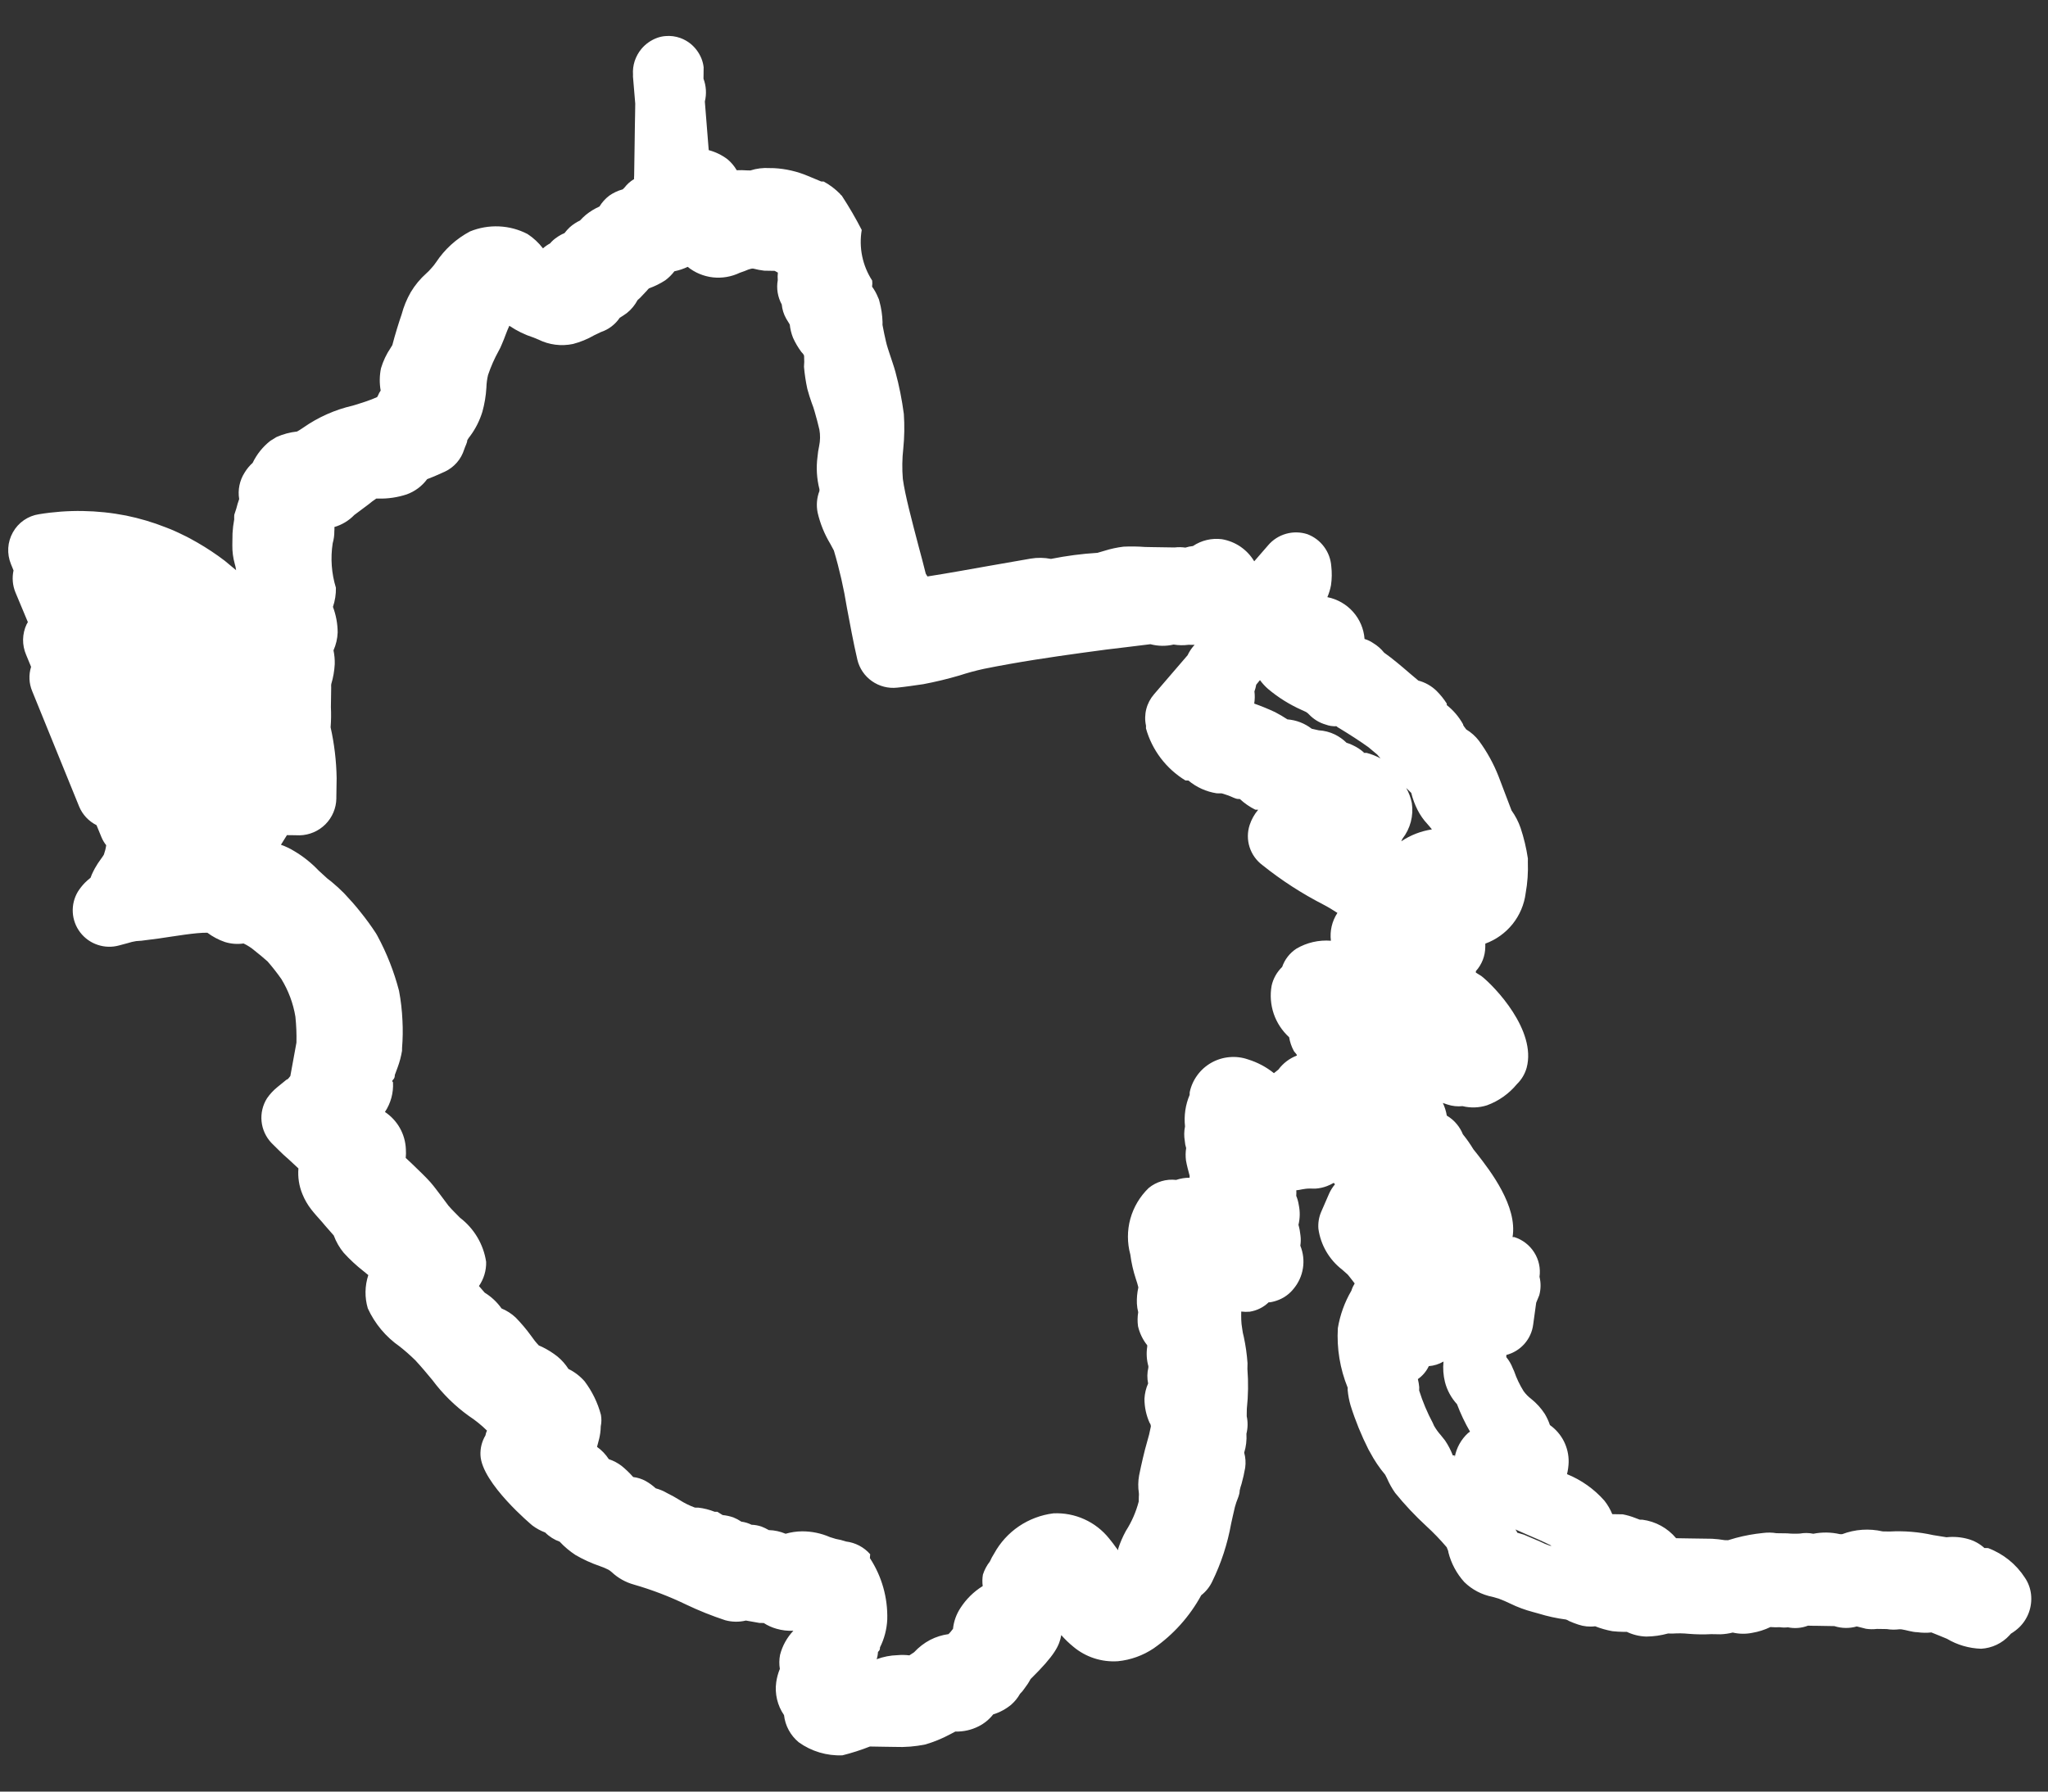 <svg width="56" height="49" viewBox="0 0 56 49" fill="none" xmlns="http://www.w3.org/2000/svg">
<rect x="0" y="0" width="56" height="49" fill="#333333" stroke="none"/>
<path d="M23.036 48.008C22.608 48.026 22.187 47.9 21.84 47.651C21.615 47.464 21.47 47.198 21.438 46.908C21.257 46.645 21.181 46.324 21.225 46.008C21.243 45.883 21.276 45.761 21.324 45.644C21.303 45.517 21.305 45.386 21.33 45.259C21.393 45.013 21.519 44.786 21.694 44.601V44.601C21.538 44.608 21.383 44.59 21.234 44.547C21.11 44.512 20.991 44.459 20.883 44.389L20.769 44.388L20.396 44.322C20.21 44.367 20.015 44.364 19.829 44.313C19.465 44.193 19.108 44.05 18.762 43.885C18.303 43.663 17.825 43.48 17.335 43.339C17.107 43.276 16.898 43.159 16.726 42.997C16.698 42.972 16.667 42.949 16.634 42.93C16.559 42.892 16.481 42.86 16.402 42.833C16.172 42.754 15.95 42.653 15.739 42.531C15.58 42.427 15.434 42.305 15.304 42.165V42.165C15.155 42.112 15.019 42.026 14.908 41.914C14.782 41.867 14.664 41.802 14.557 41.722C14.557 41.722 13.173 40.572 13.138 39.801C13.129 39.611 13.176 39.423 13.274 39.259C13.281 39.213 13.296 39.169 13.316 39.127C13.165 38.978 12.999 38.844 12.821 38.727C12.439 38.453 12.102 38.12 11.822 37.743C11.671 37.561 11.514 37.373 11.357 37.204C11.221 37.071 11.078 36.944 10.928 36.826C10.549 36.562 10.248 36.202 10.057 35.783C9.969 35.486 9.974 35.169 10.071 34.874L9.939 34.766C9.745 34.614 9.565 34.447 9.4 34.266C9.282 34.124 9.19 33.963 9.126 33.79L8.89 33.521L8.805 33.42C8.707 33.312 8.576 33.164 8.51 33.077C8.411 32.95 8.33 32.81 8.27 32.661C8.177 32.438 8.14 32.196 8.16 31.956L7.891 31.706C7.798 31.625 7.706 31.544 7.621 31.456L7.424 31.261C7.27 31.099 7.174 30.891 7.152 30.669C7.13 30.448 7.183 30.225 7.302 30.037C7.38 29.924 7.474 29.823 7.58 29.736L7.837 29.527C7.871 29.528 7.912 29.462 7.939 29.429L8.106 28.515C8.112 28.278 8.102 28.041 8.077 27.804C8.017 27.44 7.886 27.091 7.693 26.776C7.577 26.611 7.452 26.451 7.32 26.299C7.221 26.211 7.096 26.103 6.964 26.001C6.872 25.922 6.77 25.856 6.66 25.804C6.488 25.829 6.312 25.815 6.147 25.763C5.975 25.704 5.815 25.618 5.67 25.51C5.343 25.505 4.794 25.603 4.333 25.669L4.012 25.71C3.917 25.725 3.821 25.735 3.724 25.739C3.645 25.751 3.567 25.77 3.49 25.795L3.255 25.858C3.063 25.911 2.859 25.905 2.669 25.841C2.48 25.778 2.314 25.659 2.193 25.501C2.072 25.343 2.001 25.152 1.99 24.953C1.979 24.754 2.028 24.557 2.13 24.386C2.185 24.299 2.249 24.218 2.321 24.144C2.37 24.095 2.422 24.049 2.476 24.007C2.497 23.945 2.523 23.886 2.553 23.828L2.594 23.749C2.645 23.658 2.702 23.57 2.765 23.486C2.792 23.451 2.817 23.413 2.84 23.375C2.87 23.291 2.892 23.205 2.904 23.117V23.117C2.85 23.049 2.806 22.975 2.774 22.896L2.639 22.568C2.426 22.461 2.258 22.282 2.166 22.063L0.88 18.902C0.792 18.691 0.781 18.456 0.85 18.238L0.715 17.91C0.658 17.778 0.629 17.635 0.631 17.491C0.634 17.346 0.666 17.204 0.728 17.074L0.762 17.015L0.421 16.199C0.344 16.009 0.327 15.801 0.37 15.601L0.299 15.427C0.242 15.288 0.217 15.137 0.226 14.986C0.235 14.836 0.279 14.69 0.353 14.558C0.426 14.427 0.528 14.314 0.652 14.228C0.776 14.142 0.918 14.086 1.067 14.064C1.857 13.934 2.664 13.947 3.449 14.101C3.819 14.177 4.182 14.284 4.532 14.423C4.693 14.484 4.85 14.553 5.003 14.63C5.135 14.691 5.268 14.766 5.4 14.841C5.659 14.991 5.909 15.156 6.147 15.338L6.456 15.595C6.449 15.536 6.437 15.478 6.419 15.421C6.373 15.257 6.351 15.087 6.353 14.916L6.354 14.836L6.358 14.584C6.365 14.457 6.381 14.331 6.404 14.206C6.402 14.164 6.403 14.122 6.406 14.08L6.462 13.908C6.483 13.821 6.509 13.735 6.54 13.65C6.498 13.398 6.552 13.138 6.691 12.922C6.75 12.825 6.823 12.736 6.908 12.66C7.021 12.425 7.186 12.218 7.392 12.057L7.56 11.953C7.739 11.874 7.928 11.823 8.123 11.802L8.19 11.763L8.298 11.692C8.703 11.409 9.159 11.206 9.642 11.095C9.87 11.026 10.118 10.95 10.313 10.86C10.334 10.824 10.352 10.786 10.368 10.748L10.409 10.682C10.373 10.48 10.376 10.272 10.418 10.071C10.477 9.874 10.565 9.687 10.68 9.517L10.728 9.438C10.799 9.161 10.919 8.777 10.982 8.599C11.038 8.387 11.122 8.183 11.231 7.992C11.346 7.799 11.491 7.624 11.66 7.474C11.704 7.436 11.744 7.394 11.782 7.35C11.834 7.295 11.882 7.235 11.924 7.173C12.158 6.819 12.476 6.529 12.851 6.33C13.103 6.227 13.374 6.18 13.646 6.192C13.918 6.204 14.184 6.275 14.425 6.401C14.587 6.507 14.729 6.639 14.847 6.793C14.906 6.74 14.972 6.694 15.042 6.656C15.095 6.593 15.156 6.538 15.225 6.493C15.289 6.446 15.359 6.407 15.434 6.377C15.477 6.321 15.525 6.268 15.576 6.219C15.66 6.143 15.756 6.079 15.859 6.031C15.91 5.976 15.964 5.923 16.022 5.874C16.135 5.783 16.26 5.707 16.392 5.648C16.461 5.534 16.551 5.434 16.657 5.353C16.769 5.274 16.894 5.215 17.027 5.179L17.074 5.133C17.146 5.038 17.235 4.959 17.338 4.898C17.336 4.87 17.336 4.841 17.34 4.812C17.344 4.527 17.349 4.228 17.353 3.943L17.358 3.577C17.36 3.491 17.361 3.411 17.362 3.325L17.365 3.179C17.365 3.179 17.365 3.133 17.366 3.113L17.37 2.834L17.308 2.096C17.308 2.096 17.308 2.063 17.309 2.043C17.3 1.917 17.316 1.791 17.354 1.672V1.672C17.395 1.549 17.457 1.435 17.54 1.336C17.653 1.201 17.799 1.099 17.965 1.037V1.037C18.038 1.01 18.115 0.993 18.192 0.987V0.987C18.332 0.974 18.473 0.992 18.605 1.04V1.04C18.706 1.077 18.8 1.13 18.883 1.197V1.197C19.012 1.303 19.113 1.439 19.177 1.593V1.593C19.209 1.672 19.231 1.755 19.24 1.84V1.84C19.24 1.886 19.239 1.959 19.238 2.026C19.236 2.046 19.236 2.066 19.237 2.086L19.236 2.152C19.311 2.352 19.324 2.57 19.273 2.777V2.777L19.379 4.106C19.564 4.155 19.736 4.239 19.889 4.353C19.992 4.438 20.078 4.541 20.145 4.656C20.238 4.652 20.332 4.653 20.425 4.66L20.518 4.662C20.687 4.608 20.864 4.586 21.04 4.597L21.167 4.599C21.485 4.616 21.798 4.688 22.091 4.812L22.456 4.964L22.523 4.965C22.686 5.053 22.834 5.165 22.965 5.297C22.978 5.318 22.996 5.336 23.017 5.351C23.215 5.654 23.397 5.967 23.563 6.289C23.481 6.77 23.583 7.264 23.849 7.674C23.855 7.73 23.854 7.785 23.846 7.84C23.913 7.931 23.967 8.03 24.009 8.135C24.027 8.168 24.04 8.204 24.047 8.242C24.098 8.427 24.126 8.616 24.132 8.808L24.131 8.887C24.161 9.06 24.193 9.194 24.224 9.334C24.255 9.474 24.3 9.594 24.338 9.714C24.376 9.834 24.44 10.008 24.485 10.174C24.587 10.551 24.663 10.933 24.714 11.32C24.736 11.636 24.731 11.954 24.699 12.269C24.668 12.545 24.664 12.823 24.687 13.099C24.747 13.538 24.93 14.225 25.119 14.945C25.188 15.192 25.251 15.445 25.314 15.692L25.36 15.766C25.908 15.681 26.51 15.571 27.066 15.473L28.183 15.278C28.367 15.247 28.555 15.25 28.737 15.286C29.156 15.202 29.581 15.146 30.008 15.12L30.202 15.063C30.372 15.01 30.547 14.972 30.724 14.951C30.92 14.942 31.116 14.945 31.311 14.96L31.525 14.964L32.119 14.973C32.216 14.961 32.315 14.963 32.412 14.977C32.48 14.956 32.549 14.941 32.62 14.934C32.852 14.778 33.133 14.712 33.41 14.747C33.593 14.778 33.767 14.848 33.92 14.952C34.072 15.057 34.201 15.193 34.295 15.352L34.676 14.913C34.804 14.762 34.975 14.653 35.166 14.599C35.357 14.545 35.559 14.549 35.748 14.61C35.929 14.678 36.088 14.797 36.203 14.952C36.319 15.107 36.388 15.291 36.402 15.484C36.422 15.658 36.42 15.834 36.394 16.008C36.373 16.119 36.34 16.228 36.295 16.332C36.567 16.386 36.814 16.527 36.998 16.734C37.181 16.94 37.292 17.201 37.312 17.476C37.395 17.5 37.473 17.537 37.544 17.586C37.66 17.655 37.763 17.745 37.847 17.85C38.059 17.999 38.302 18.202 38.559 18.425L38.783 18.614C38.97 18.663 39.141 18.76 39.279 18.894C39.386 19 39.48 19.117 39.561 19.244L39.56 19.284C39.742 19.428 39.893 19.606 40.006 19.809C40.005 19.849 40.058 19.896 40.091 19.949C40.226 20.03 40.344 20.135 40.44 20.26C40.661 20.561 40.842 20.89 40.978 21.238L41.331 22.166C41.436 22.312 41.519 22.472 41.578 22.642C41.669 22.915 41.736 23.196 41.778 23.481C41.778 23.481 41.777 23.548 41.777 23.574C41.788 23.861 41.768 24.148 41.717 24.43C41.678 24.738 41.554 25.03 41.36 25.273C41.165 25.515 40.908 25.701 40.614 25.808L40.613 25.9C40.611 26.144 40.52 26.379 40.356 26.56V26.56L40.355 26.6L40.508 26.696C40.87 26.98 42.02 28.18 41.744 29.205C41.696 29.375 41.604 29.529 41.477 29.652C41.261 29.914 40.979 30.113 40.66 30.23C40.444 30.299 40.213 30.307 39.992 30.253C39.851 30.268 39.708 30.252 39.573 30.207L39.453 30.166C39.505 30.276 39.541 30.392 39.561 30.512C39.667 30.574 39.761 30.654 39.838 30.749C39.906 30.832 39.961 30.924 40.001 31.024C40.106 31.153 40.202 31.29 40.288 31.433L40.38 31.548C40.753 32.025 41.499 32.992 41.359 33.834L41.406 33.834C41.631 33.905 41.824 34.053 41.95 34.252C42.077 34.451 42.129 34.688 42.096 34.921V34.921C42.137 35.087 42.134 35.261 42.089 35.425L42.005 35.63L41.923 36.226C41.898 36.422 41.815 36.605 41.684 36.754C41.553 36.902 41.381 37.008 41.189 37.058L41.188 37.118C41.263 37.208 41.322 37.31 41.364 37.419L41.403 37.506C41.468 37.696 41.555 37.878 41.661 38.048C41.718 38.127 41.787 38.198 41.865 38.257C42.011 38.373 42.137 38.512 42.239 38.668C42.297 38.765 42.345 38.868 42.381 38.976C42.542 39.09 42.673 39.242 42.762 39.418C42.851 39.594 42.896 39.789 42.893 39.986C42.89 40.098 42.875 40.209 42.848 40.318C43.241 40.477 43.591 40.726 43.871 41.044C43.959 41.156 44.032 41.28 44.085 41.412L44.372 41.417C44.488 41.439 44.601 41.472 44.711 41.515L44.837 41.563L44.91 41.564C45.27 41.611 45.599 41.792 45.831 42.07L46.204 42.076L46.331 42.078C46.498 42.08 46.658 42.083 46.818 42.085C46.932 42.092 47.045 42.104 47.158 42.123L47.251 42.125L47.466 42.062C47.709 41.997 47.958 41.952 48.208 41.927C48.33 41.911 48.454 41.913 48.575 41.933L48.869 41.937C48.984 41.948 49.1 41.95 49.216 41.943C49.337 41.921 49.462 41.923 49.583 41.948C49.823 41.901 50.071 41.904 50.31 41.959V41.959L50.37 41.96C50.724 41.825 51.11 41.799 51.479 41.884L51.666 41.887C52.066 41.865 52.468 41.898 52.859 41.985L53.225 42.044C53.424 42.022 53.626 42.039 53.818 42.093C53.983 42.139 54.135 42.223 54.262 42.339L54.362 42.34C54.777 42.496 55.131 42.781 55.37 43.153C55.463 43.29 55.52 43.449 55.537 43.613C55.554 43.776 55.534 43.941 55.479 44.096C55.423 44.25 55.334 44.39 55.216 44.505C55.146 44.572 55.069 44.63 54.986 44.681L54.946 44.726C54.746 44.944 54.468 45.076 54.172 45.093C53.842 45.083 53.519 44.989 53.236 44.82L53.017 44.73L52.811 44.647C52.685 44.661 52.557 44.659 52.431 44.641C52.284 44.639 52.138 44.584 51.992 44.562L51.932 44.561C51.819 44.575 51.704 44.574 51.592 44.555L51.325 44.551C51.225 44.563 51.124 44.562 51.024 44.547L50.772 44.483C50.571 44.541 50.357 44.538 50.158 44.474V44.474L50.098 44.473C49.971 44.471 49.838 44.469 49.691 44.466L49.564 44.465L49.437 44.462C49.263 44.529 49.073 44.545 48.889 44.507C48.816 44.516 48.742 44.515 48.669 44.504C48.583 44.508 48.496 44.507 48.409 44.5C48.252 44.576 48.085 44.629 47.913 44.658C47.736 44.694 47.554 44.691 47.379 44.65C47.27 44.678 47.158 44.694 47.045 44.698L46.918 44.696L46.791 44.694C46.587 44.705 46.381 44.702 46.177 44.685C46.031 44.67 45.884 44.668 45.737 44.678L45.61 44.676C45.416 44.73 45.216 44.758 45.015 44.76C44.821 44.754 44.63 44.706 44.457 44.618L44.71 44.622C44.503 44.638 44.296 44.635 44.09 44.613C43.928 44.584 43.77 44.539 43.618 44.479C43.463 44.499 43.306 44.483 43.158 44.433C43.072 44.405 42.988 44.373 42.906 44.336C42.879 44.318 42.85 44.304 42.82 44.294C42.565 44.261 42.314 44.206 42.068 44.13L41.916 44.088C41.703 44.032 41.496 43.956 41.298 43.859C41.199 43.812 41.093 43.763 40.98 43.722L40.807 43.673C40.517 43.616 40.25 43.476 40.039 43.269C39.831 43.038 39.681 42.76 39.605 42.459C39.605 42.413 39.573 42.365 39.56 42.319C39.386 42.114 39.2 41.92 39.002 41.739C38.696 41.457 38.41 41.153 38.148 40.83C38.061 40.706 37.987 40.574 37.927 40.434L37.876 40.334C37.717 40.145 37.58 39.941 37.465 39.724L37.419 39.643C37.224 39.256 37.06 38.854 36.93 38.44C36.889 38.301 36.863 38.158 36.85 38.014C36.85 38.014 36.851 37.974 36.851 37.954C36.641 37.437 36.549 36.88 36.582 36.323C36.642 35.963 36.767 35.616 36.952 35.3C36.973 35.23 37.004 35.164 37.042 35.102V35.102L36.97 35.008C36.924 34.954 36.885 34.894 36.845 34.853L36.7 34.725C36.345 34.451 36.111 34.049 36.05 33.606C36.038 33.45 36.063 33.293 36.124 33.149L36.345 32.641C36.386 32.551 36.439 32.467 36.503 32.391L36.47 32.351C36.41 32.386 36.347 32.416 36.282 32.441C36.181 32.479 36.075 32.502 35.967 32.509L35.827 32.507C35.653 32.504 35.546 32.549 35.446 32.554C35.449 32.605 35.448 32.656 35.444 32.707C35.477 32.786 35.5 32.869 35.513 32.954C35.551 33.133 35.548 33.319 35.505 33.498C35.532 33.594 35.55 33.692 35.56 33.791C35.572 33.884 35.57 33.978 35.556 34.07C35.635 34.265 35.66 34.477 35.627 34.685C35.595 34.893 35.506 35.087 35.371 35.249C35.266 35.381 35.129 35.484 34.973 35.548C34.893 35.581 34.81 35.605 34.725 35.618L34.691 35.617C34.55 35.754 34.369 35.844 34.173 35.875C34.096 35.882 34.017 35.88 33.94 35.871V35.871C33.938 36.017 33.935 36.17 33.966 36.336C33.975 36.413 33.989 36.489 34.01 36.563C34.061 36.8 34.095 37.04 34.112 37.282L34.109 37.441C34.137 37.803 34.132 38.168 34.093 38.53C34.093 38.53 34.092 38.603 34.091 38.642L34.09 38.735C34.124 38.893 34.121 39.057 34.082 39.213C34.093 39.388 34.073 39.563 34.021 39.73C34.058 39.864 34.068 40.005 34.048 40.142C34.022 40.292 33.989 40.44 33.948 40.586C33.927 40.644 33.911 40.704 33.898 40.764C33.896 40.884 33.842 40.983 33.806 41.088C33.772 41.194 33.757 41.247 33.743 41.32C33.728 41.393 33.686 41.558 33.664 41.67C33.566 42.22 33.392 42.754 33.146 43.256C33.077 43.402 32.974 43.53 32.846 43.63C32.531 44.209 32.085 44.707 31.543 45.084C31.252 45.279 30.918 45.399 30.57 45.434C30.126 45.465 29.688 45.323 29.348 45.037C29.23 44.941 29.12 44.835 29.019 44.72V44.72C28.968 45.005 28.851 45.262 28.18 45.922C28.131 46.015 28.073 46.103 28.009 46.185C27.976 46.235 27.937 46.282 27.893 46.323C27.829 46.437 27.747 46.538 27.648 46.625C27.503 46.744 27.337 46.834 27.157 46.889C27.05 47.026 26.914 47.137 26.759 47.215C26.562 47.315 26.343 47.364 26.122 47.358L25.974 47.436C25.761 47.55 25.536 47.642 25.303 47.711C25.028 47.767 24.748 47.79 24.468 47.778L24.201 47.774L23.787 47.767C23.542 47.864 23.291 47.944 23.036 48.008V48.008ZM23.786 42.614C24.113 43.114 24.278 43.7 24.261 44.295C24.248 44.56 24.181 44.819 24.062 45.056C24.062 45.096 24.061 45.135 24.007 45.181C24.004 45.248 23.992 45.316 23.971 45.38C24.153 45.312 24.345 45.274 24.54 45.269C24.648 45.259 24.758 45.261 24.866 45.274L24.994 45.19C25.121 45.053 25.269 44.938 25.434 44.851C25.591 44.77 25.761 44.717 25.936 44.693V44.693L25.991 44.634L26.059 44.548C26.079 44.346 26.149 44.151 26.261 43.98C26.417 43.737 26.625 43.532 26.871 43.379C26.857 43.275 26.859 43.17 26.876 43.067C26.918 42.936 26.983 42.813 27.068 42.705C27.101 42.629 27.14 42.557 27.185 42.487C27.348 42.19 27.58 41.935 27.861 41.744C28.143 41.554 28.466 41.432 28.803 41.39C29.094 41.376 29.384 41.431 29.649 41.551C29.914 41.67 30.146 41.851 30.328 42.078C30.406 42.172 30.465 42.252 30.517 42.326L30.576 42.4C30.576 42.4 30.576 42.4 30.577 42.353C30.631 42.187 30.701 42.026 30.785 41.872C30.944 41.624 31.063 41.352 31.137 41.067L31.14 40.928C31.144 40.897 31.144 40.866 31.141 40.835C31.116 40.674 31.119 40.51 31.148 40.35C31.213 40.033 31.292 39.688 31.362 39.45C31.406 39.307 31.441 39.161 31.469 39.014C31.469 39.014 31.47 38.954 31.437 38.92C31.342 38.711 31.293 38.484 31.294 38.254C31.302 38.11 31.335 37.969 31.394 37.837C31.364 37.695 31.367 37.547 31.4 37.406L31.401 37.366C31.353 37.193 31.342 37.012 31.369 36.834L31.37 36.794C31.248 36.641 31.162 36.463 31.118 36.273C31.1 36.145 31.102 36.015 31.123 35.888C31.103 35.812 31.091 35.733 31.087 35.655C31.081 35.505 31.094 35.356 31.127 35.21C31.108 35.131 31.085 35.053 31.058 34.977C30.987 34.76 30.936 34.537 30.907 34.311C30.82 33.99 30.82 33.653 30.908 33.333C30.997 33.013 31.17 32.723 31.409 32.492C31.513 32.406 31.633 32.343 31.762 32.305C31.891 32.267 32.026 32.255 32.16 32.271C32.278 32.231 32.403 32.21 32.528 32.211L32.529 32.157C32.491 32.011 32.453 31.878 32.429 31.738C32.415 31.625 32.416 31.511 32.434 31.399C32.414 31.336 32.401 31.271 32.397 31.206C32.374 31.074 32.376 30.939 32.403 30.808C32.371 30.515 32.414 30.218 32.529 29.946L32.531 29.873C32.566 29.704 32.638 29.545 32.74 29.406C32.842 29.266 32.973 29.15 33.124 29.065C33.275 28.98 33.443 28.928 33.615 28.913C33.788 28.897 33.962 28.918 34.126 28.975C34.384 29.055 34.624 29.182 34.834 29.351L34.956 29.253C35.084 29.08 35.26 28.946 35.462 28.869C35.463 28.829 35.403 28.789 35.377 28.742C35.314 28.625 35.271 28.499 35.25 28.368C35.057 28.192 34.912 27.971 34.828 27.725C34.745 27.479 34.725 27.215 34.771 26.959C34.814 26.764 34.915 26.585 35.059 26.446C35.129 26.241 35.266 26.066 35.447 25.947C35.731 25.779 36.062 25.703 36.392 25.729C36.359 25.463 36.422 25.193 36.57 24.968V24.968C36.444 24.887 36.312 24.805 36.193 24.744C35.6 24.44 35.04 24.078 34.521 23.662C34.354 23.538 34.231 23.365 34.168 23.168C34.105 22.97 34.106 22.758 34.171 22.561C34.221 22.409 34.301 22.268 34.404 22.146L34.324 22.145C34.17 22.068 34.028 21.97 33.902 21.853L33.855 21.852C33.782 21.851 33.682 21.79 33.583 21.755L33.41 21.699L33.27 21.697C32.984 21.653 32.716 21.532 32.495 21.347L32.415 21.346C31.887 21.024 31.501 20.515 31.335 19.921L31.336 19.848C31.303 19.698 31.306 19.541 31.344 19.392C31.382 19.243 31.455 19.105 31.556 18.988L32.474 17.92C32.512 17.838 32.561 17.761 32.618 17.69L32.665 17.637L32.498 17.635C32.363 17.653 32.226 17.651 32.091 17.628C31.883 17.678 31.665 17.674 31.457 17.619L30.789 17.701L30.247 17.766L29.579 17.856C28.763 17.969 27.853 18.101 26.902 18.293C26.675 18.342 26.447 18.405 26.232 18.475C25.908 18.57 25.58 18.649 25.248 18.712C25 18.748 24.759 18.784 24.532 18.807C24.288 18.834 24.042 18.77 23.842 18.629C23.641 18.488 23.499 18.278 23.443 18.04C23.33 17.554 23.244 17.074 23.158 16.622C23.073 16.092 22.954 15.569 22.801 15.056L22.704 14.875C22.544 14.61 22.427 14.321 22.357 14.02C22.317 13.822 22.334 13.617 22.406 13.429C22.406 13.429 22.406 13.429 22.407 13.383C22.333 13.092 22.314 12.79 22.354 12.492C22.362 12.394 22.377 12.297 22.398 12.201C22.429 12.052 22.432 11.899 22.405 11.749C22.367 11.583 22.323 11.423 22.273 11.249C22.252 11.172 22.226 11.096 22.196 11.022C22.151 10.895 22.113 10.775 22.075 10.635C22.032 10.436 22.001 10.233 21.984 10.03C21.992 9.941 21.994 9.853 21.988 9.764C21.989 9.724 21.989 9.704 21.91 9.623C21.821 9.502 21.744 9.372 21.683 9.235C21.637 9.119 21.608 8.998 21.595 8.875L21.497 8.714C21.43 8.595 21.389 8.463 21.376 8.327C21.265 8.124 21.226 7.889 21.267 7.661C21.261 7.593 21.262 7.524 21.27 7.456L21.183 7.408L21.01 7.405L20.897 7.403C20.796 7.392 20.695 7.372 20.597 7.346L20.564 7.345C20.492 7.36 20.422 7.384 20.356 7.415L20.229 7.46C20 7.57 19.745 7.614 19.492 7.586C19.239 7.557 19 7.457 18.803 7.298V7.298C18.688 7.354 18.566 7.394 18.441 7.419C18.369 7.513 18.285 7.597 18.19 7.667C18.051 7.757 17.902 7.831 17.746 7.886C17.726 7.904 17.708 7.924 17.692 7.945L17.556 8.089C17.519 8.132 17.478 8.171 17.434 8.207C17.362 8.343 17.263 8.464 17.142 8.561C17.074 8.613 17.007 8.652 16.946 8.691C16.823 8.873 16.643 9.011 16.433 9.081L16.245 9.171C16.064 9.276 15.87 9.355 15.667 9.408C15.347 9.475 15.014 9.432 14.722 9.287L14.589 9.232C14.354 9.157 14.131 9.048 13.927 8.91V8.91C13.892 8.982 13.857 9.075 13.829 9.147C13.802 9.22 13.76 9.332 13.718 9.425C13.695 9.484 13.667 9.541 13.636 9.596C13.519 9.807 13.422 10.028 13.345 10.256C13.318 10.369 13.303 10.484 13.3 10.6C13.287 10.824 13.25 11.046 13.19 11.262C13.117 11.499 13.006 11.722 12.859 11.921C12.828 11.958 12.801 11.998 12.777 12.04C12.776 12.113 12.722 12.198 12.693 12.291C12.652 12.423 12.584 12.546 12.493 12.651C12.401 12.756 12.289 12.841 12.163 12.9L11.874 13.028L11.68 13.105C11.539 13.296 11.344 13.441 11.12 13.522C10.87 13.604 10.607 13.643 10.344 13.636L10.29 13.635C10.217 13.683 10.147 13.735 10.081 13.791L9.838 13.973L9.689 14.084C9.54 14.239 9.351 14.353 9.144 14.414C9.147 14.452 9.146 14.49 9.142 14.527C9.143 14.639 9.128 14.751 9.097 14.858C9.034 15.265 9.064 15.681 9.185 16.075C9.189 16.253 9.161 16.43 9.104 16.598V16.598C9.188 16.822 9.232 17.058 9.233 17.297C9.227 17.466 9.188 17.633 9.119 17.787C9.145 17.912 9.157 18.039 9.153 18.166C9.143 18.35 9.111 18.533 9.058 18.709C9.054 18.738 9.053 18.767 9.056 18.795C9.055 18.922 9.051 19.141 9.048 19.34C9.057 19.523 9.055 19.707 9.04 19.891C9.142 20.348 9.197 20.813 9.205 21.281L9.197 21.786C9.197 21.786 9.197 21.786 9.197 21.839C9.193 22.103 9.086 22.356 8.899 22.544C8.712 22.731 8.459 22.84 8.193 22.846L8.087 22.844L7.96 22.842L7.846 22.841L7.682 23.104C7.812 23.15 7.936 23.21 8.053 23.282C8.297 23.427 8.518 23.605 8.713 23.81L8.949 24.026L9.062 24.114C9.183 24.214 9.3 24.32 9.41 24.432C9.568 24.6 9.719 24.768 9.856 24.943C10.008 25.131 10.15 25.326 10.281 25.527L10.32 25.595C10.576 26.07 10.775 26.575 10.911 27.098C10.962 27.368 10.993 27.641 11.005 27.916C11.018 28.164 11.014 28.412 10.994 28.659C10.994 28.659 10.993 28.712 10.993 28.739C10.967 28.895 10.927 29.047 10.872 29.195L10.796 29.4C10.795 29.44 10.794 29.486 10.747 29.532C10.699 29.578 10.746 29.585 10.746 29.605C10.762 29.89 10.685 30.173 10.526 30.412C10.695 30.525 10.835 30.676 10.935 30.853C11.034 31.03 11.09 31.227 11.098 31.43C11.104 31.51 11.102 31.59 11.094 31.669L11.246 31.811C11.456 32.013 11.667 32.216 11.772 32.337C11.877 32.458 11.948 32.559 12.046 32.686L12.262 32.975C12.361 33.09 12.472 33.197 12.578 33.305C12.964 33.6 13.221 34.032 13.293 34.512C13.299 34.747 13.23 34.978 13.096 35.173L13.253 35.354C13.435 35.466 13.592 35.613 13.714 35.786V35.786C13.858 35.845 13.991 35.931 14.104 36.038C14.255 36.194 14.396 36.36 14.523 36.536C14.586 36.629 14.656 36.717 14.733 36.798L14.826 36.839C14.976 36.912 15.118 37.001 15.248 37.105C15.364 37.201 15.463 37.315 15.544 37.441C15.712 37.523 15.863 37.639 15.986 37.78V37.78C16.192 38.054 16.344 38.365 16.432 38.697C16.45 38.8 16.449 38.906 16.427 39.009C16.423 39.274 16.354 39.446 16.325 39.572C16.453 39.663 16.562 39.777 16.647 39.908C16.774 39.95 16.892 40.012 16.998 40.093C17.111 40.185 17.217 40.287 17.314 40.397C17.435 40.411 17.552 40.449 17.659 40.508C17.756 40.563 17.847 40.629 17.929 40.705C18.039 40.735 18.143 40.779 18.241 40.836C18.359 40.894 18.474 40.958 18.585 41.027C18.716 41.111 18.856 41.18 19.002 41.233L19.096 41.234C19.249 41.252 19.398 41.29 19.541 41.347L19.615 41.348L19.76 41.437C19.86 41.447 19.958 41.468 20.053 41.501C20.13 41.532 20.203 41.571 20.271 41.617V41.617C20.368 41.63 20.463 41.658 20.55 41.702C20.643 41.705 20.735 41.722 20.823 41.752C20.892 41.779 20.958 41.811 21.022 41.848C21.18 41.852 21.335 41.886 21.481 41.948C21.626 41.906 21.777 41.884 21.929 41.882C22.192 41.881 22.453 41.934 22.694 42.04L22.853 42.089C22.948 42.105 23.041 42.129 23.133 42.16C23.389 42.191 23.625 42.315 23.794 42.508V42.508L23.786 42.614ZM50.118 44.44L50.085 44.439L50.118 44.44ZM41.482 41.917L41.668 41.973L42.105 42.159C42.195 42.205 42.288 42.244 42.384 42.276L42.424 42.276C42.212 42.167 41.927 42.043 41.761 41.974L41.436 41.83C41.458 41.856 41.475 41.886 41.488 41.917L41.482 41.917ZM39.779 39.806C39.776 39.821 39.775 39.837 39.778 39.852C39.824 39.599 39.952 39.368 40.142 39.194L40.196 39.155C40.057 38.915 39.938 38.664 39.84 38.405C39.682 38.232 39.568 38.023 39.51 37.796C39.465 37.613 39.452 37.425 39.471 37.238V37.238C39.349 37.309 39.211 37.353 39.069 37.364C39.002 37.506 38.899 37.628 38.77 37.718C38.788 37.79 38.8 37.864 38.807 37.938C38.807 37.938 38.806 37.998 38.805 38.031C38.902 38.338 39.027 38.635 39.179 38.92L39.211 38.993C39.263 39.084 39.324 39.17 39.394 39.248L39.512 39.396C39.599 39.524 39.67 39.661 39.725 39.805L39.779 39.806ZM10.501 29.894C10.504 29.865 10.505 29.836 10.502 29.807C10.513 29.833 10.522 29.86 10.528 29.887L10.501 29.894ZM38.451 21.551C38.525 21.68 38.576 21.82 38.605 21.965C38.63 22.136 38.621 22.31 38.577 22.477C38.533 22.644 38.456 22.801 38.35 22.937L38.315 23.01C38.567 22.841 38.854 22.73 39.154 22.684C39.115 22.63 39.069 22.583 39.03 22.536C38.923 22.421 38.833 22.293 38.762 22.153C38.687 22.005 38.629 21.848 38.589 21.686L38.451 21.551ZM37.271 20.59L37.371 20.592C37.503 20.627 37.63 20.678 37.749 20.743L37.657 20.636L37.414 20.433C37.176 20.263 36.912 20.093 36.621 19.916C36.592 19.902 36.565 19.883 36.542 19.862C36.442 19.868 36.342 19.852 36.249 19.817C36.074 19.767 35.917 19.67 35.792 19.538C35.768 19.511 35.739 19.488 35.707 19.47L35.587 19.415C35.258 19.268 34.951 19.076 34.675 18.844C34.592 18.771 34.517 18.69 34.452 18.601L34.35 18.726C34.339 18.789 34.323 18.851 34.301 18.911C34.315 19.021 34.313 19.133 34.295 19.243V19.243C34.489 19.311 34.68 19.39 34.866 19.477C34.982 19.537 35.094 19.603 35.203 19.675C35.445 19.694 35.675 19.783 35.867 19.931L36.059 19.974C36.212 19.983 36.36 20.021 36.498 20.087C36.618 20.146 36.727 20.224 36.822 20.317C36.884 20.333 36.944 20.356 37.001 20.387C37.109 20.438 37.209 20.504 37.298 20.584L37.271 20.59ZM39.766 19.333L39.819 19.374L39.766 19.333ZM9.219 14.296L9.138 14.341L9.219 14.296Z" fill="white"/>
</svg>
